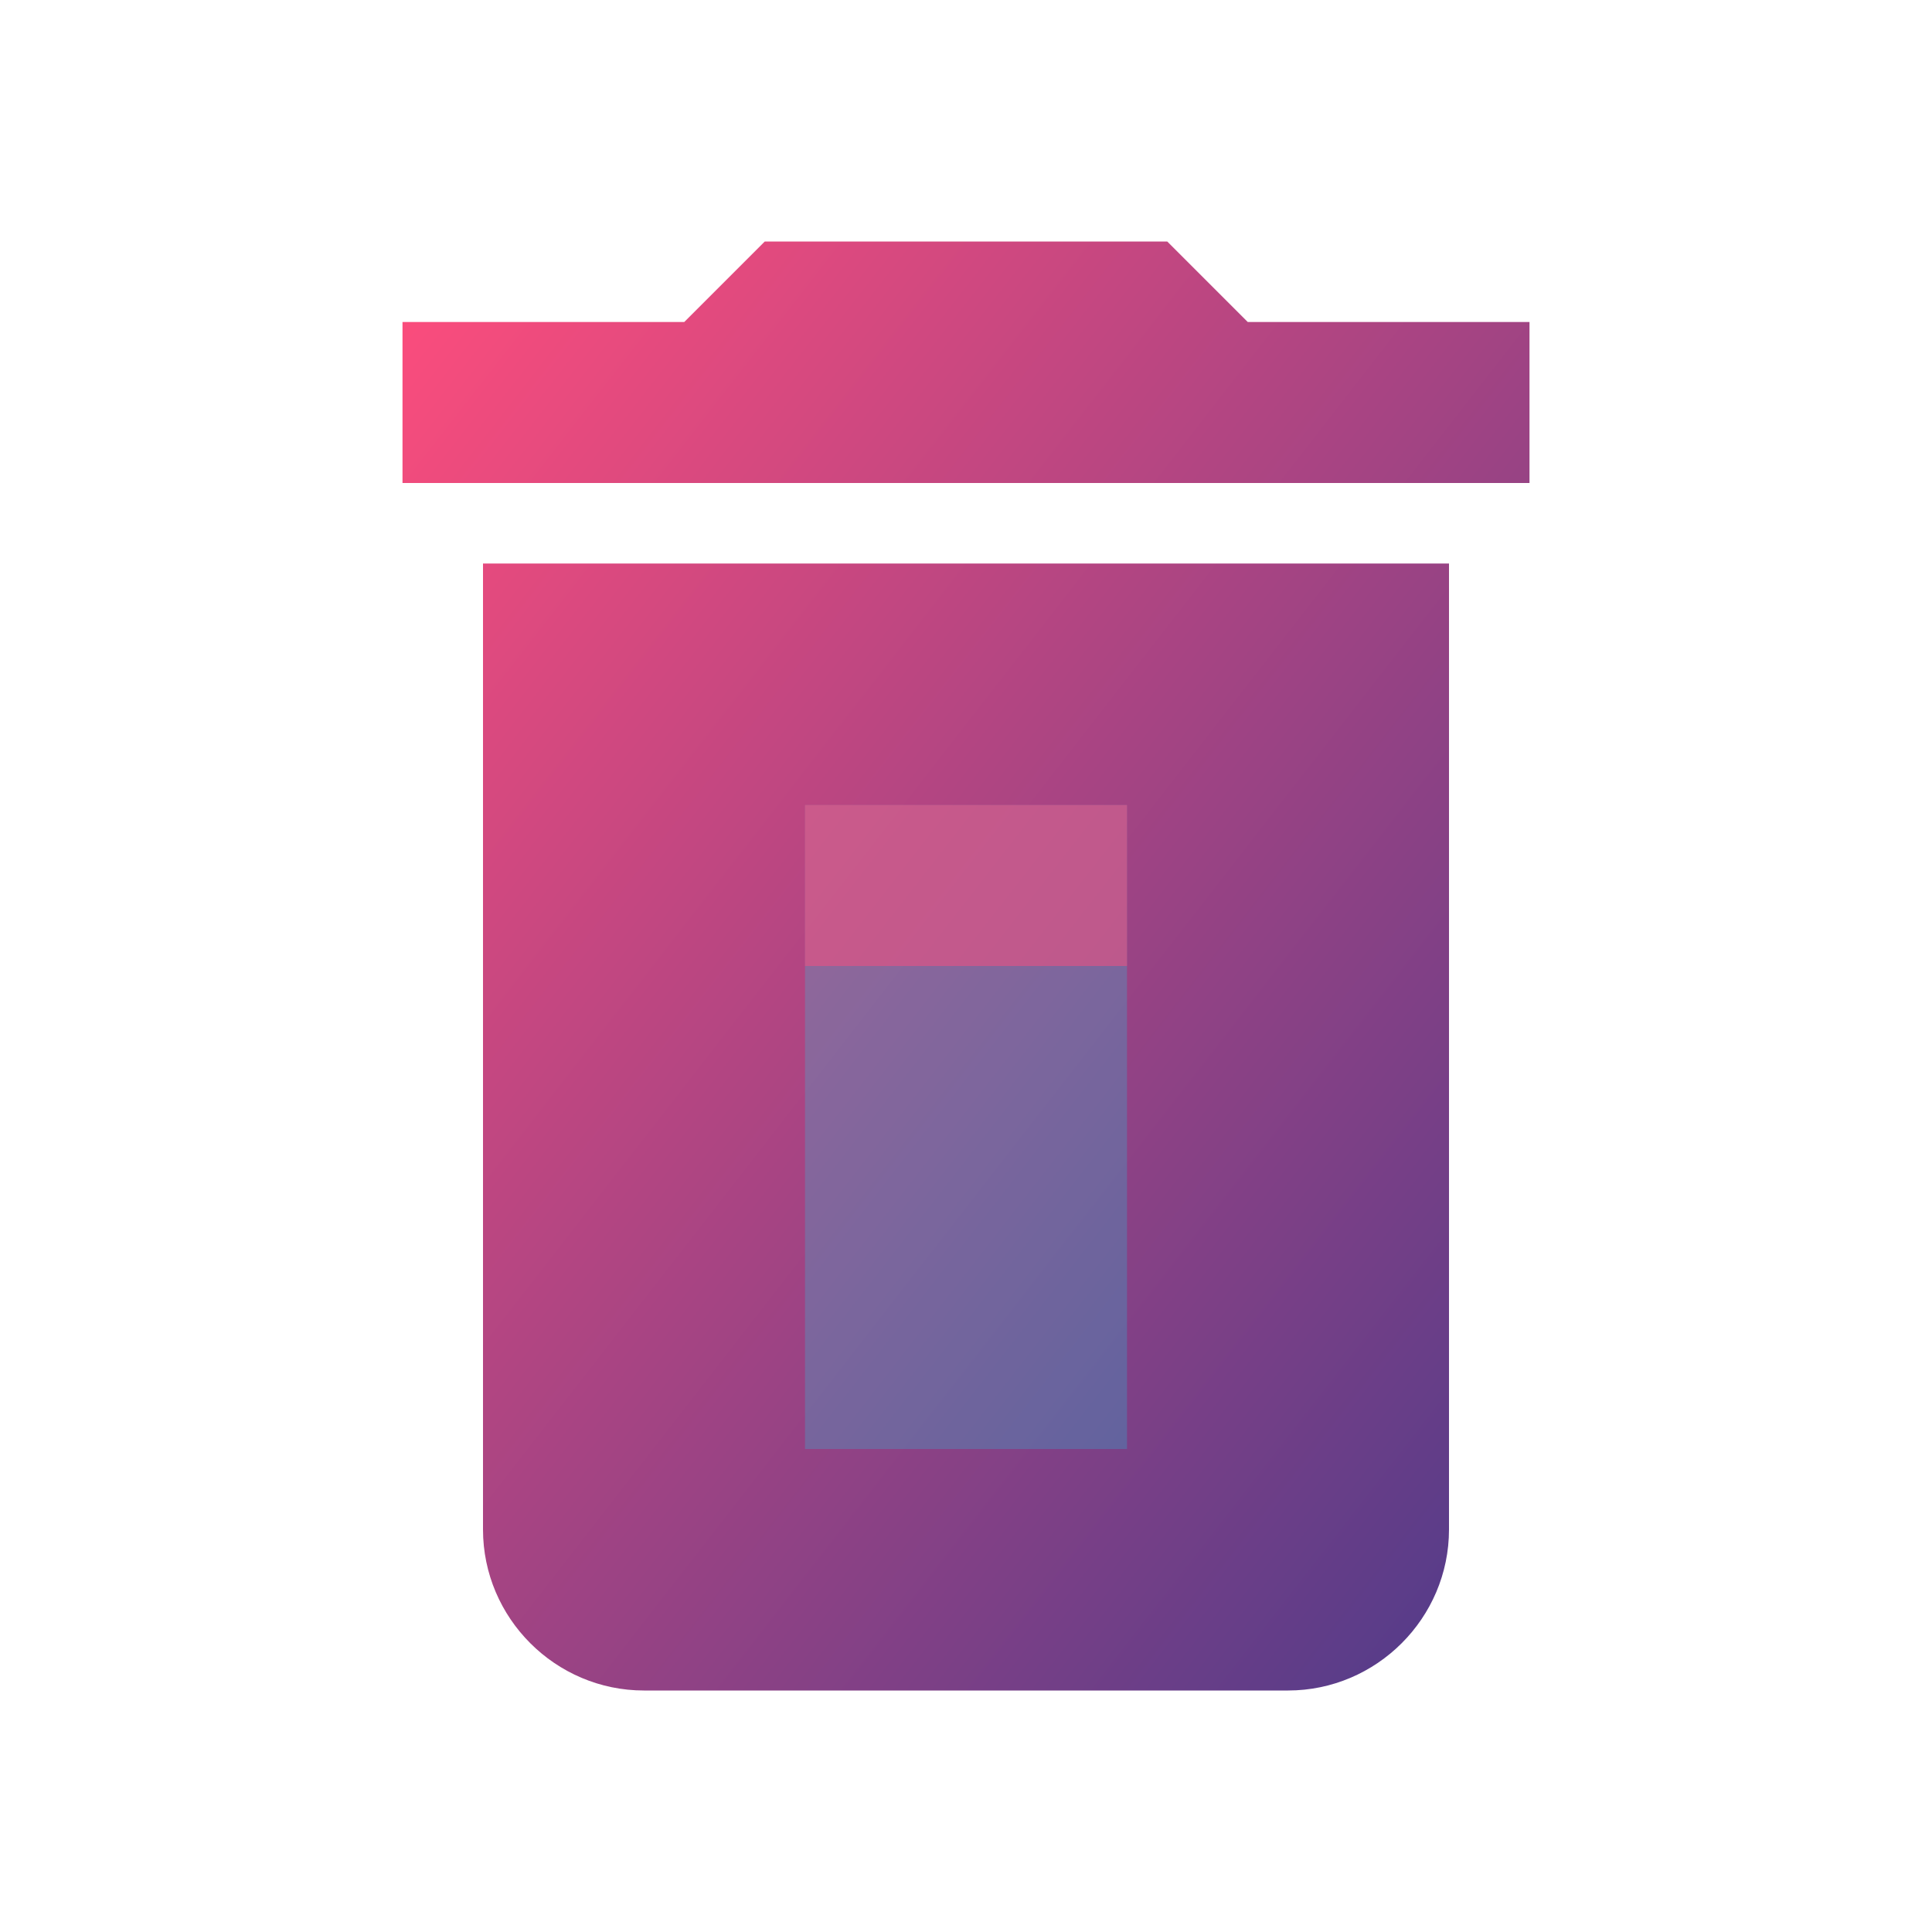 <svg xmlns="http://www.w3.org/2000/svg" viewBox="0 0 24 24" width="100%" height="100%">
  <defs>
    <linearGradient id="clear-gradient" x1="0%" y1="0%" x2="100%" y2="100%">
      <stop offset="0%" stop-color="#FF4D7C" />
      <stop offset="100%" stop-color="#4C3B8A" />
    </linearGradient>
  </defs>
  <path fill="url(#clear-gradient)" d="M6 19c0 1.1.9 2 2 2h8c1.1 0 2-.9 2-2V7H6v12zM19 4h-3.5l-1-1h-5l-1 1H5v2h14V4z"/>
  <path fill="#00F3FF" d="M10 10h4v8h-4z" opacity="0.2"/>
  <path fill="#FF4D7C" d="M10 10h4v2h-4z" opacity="0.5"/>
</svg>
